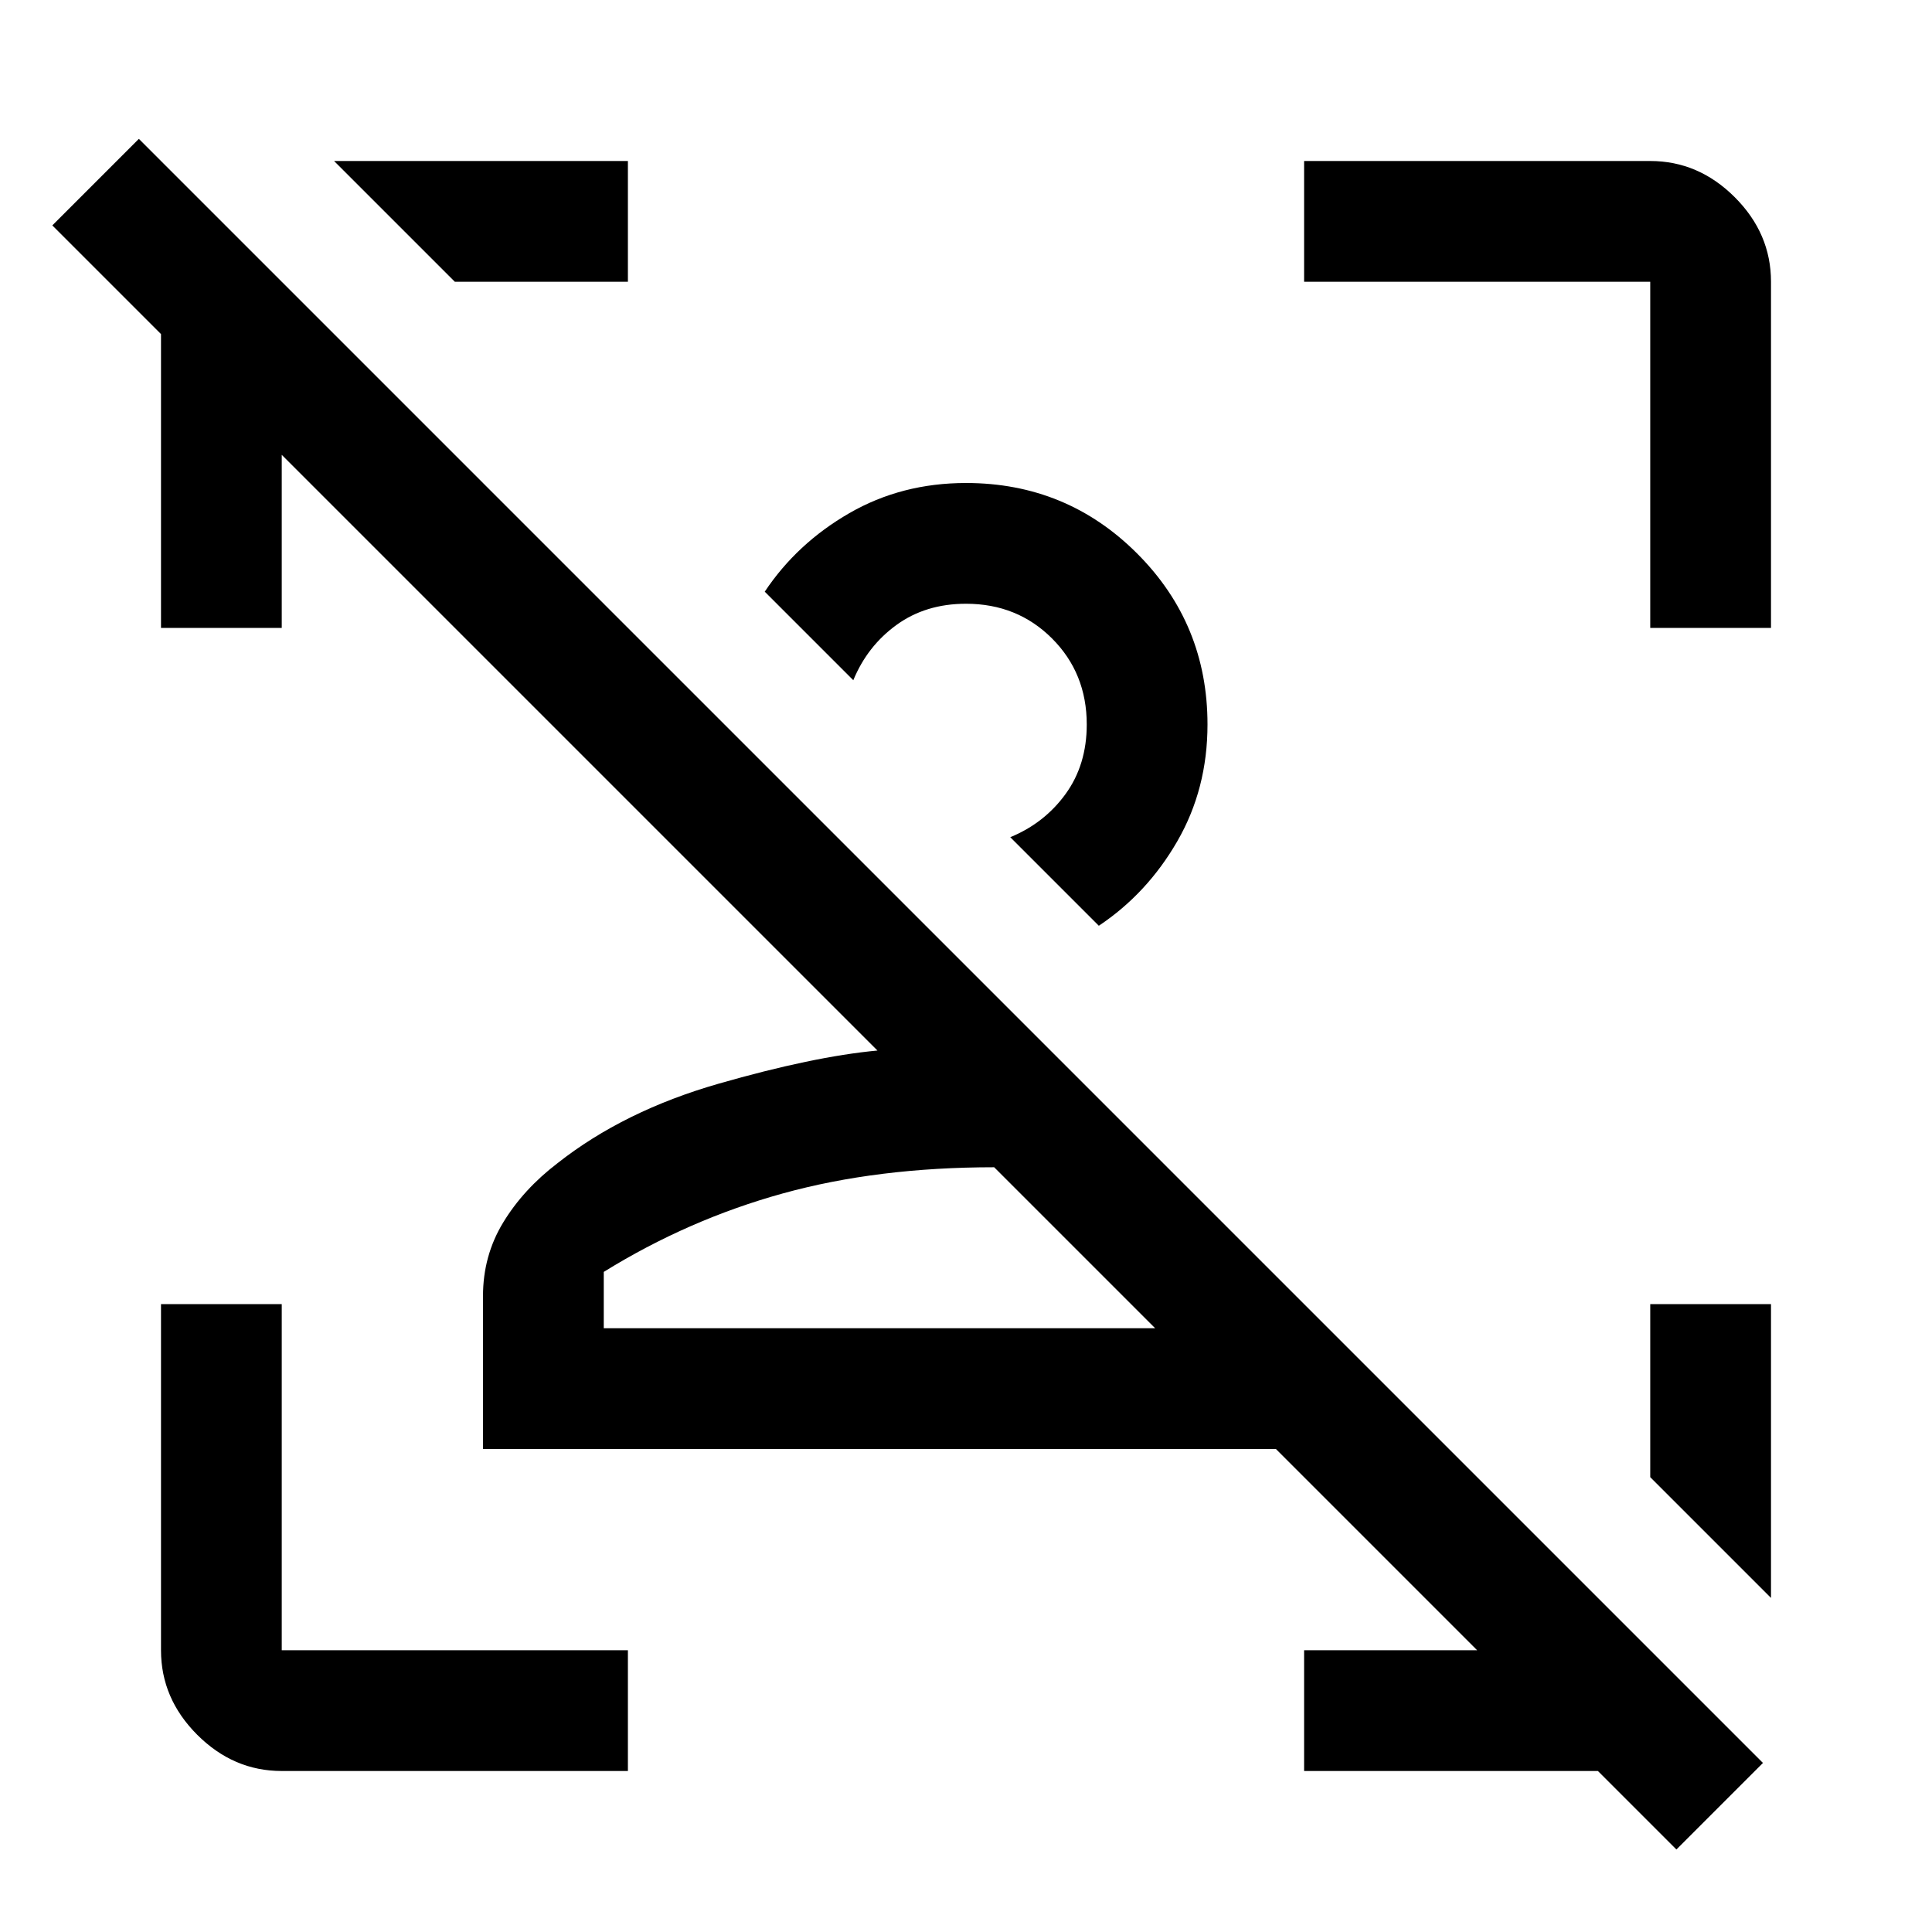<svg xmlns="http://www.w3.org/2000/svg" viewBox="0 -960 960 960" fill="currentColor"><path d="m833-41-39-39H648v-60h86L634-240H240v-76q0-20 10-36.5t27-29.5q33-26 80-39.5t79-16.5L140-734v86H80v-146l-54-54 43-43L876-84l-43 43ZM574-300l-80-80q-58 0-105 13t-89 39v28h274Zm26-300q0 32-15 58t-39 42l-44-44q17-7 27.5-21.5T540-600q0-25.5-17.25-42.75T480-660q-20 0-34.5 10.5T424-622l-44-44q16-24 42-39t58-15q50 0 85 35t35 85Zm280 288v146l-60-60v-86h60ZM140-80q-24 0-42-18t-18-42v-172h60v172h172v60H140Zm680-568v-172H648v-60h172q24 0 42 18t18 42v172h-60Zm-357 65Zm31 283ZM312-880v60h-86l-60-60h146Z"/></svg>